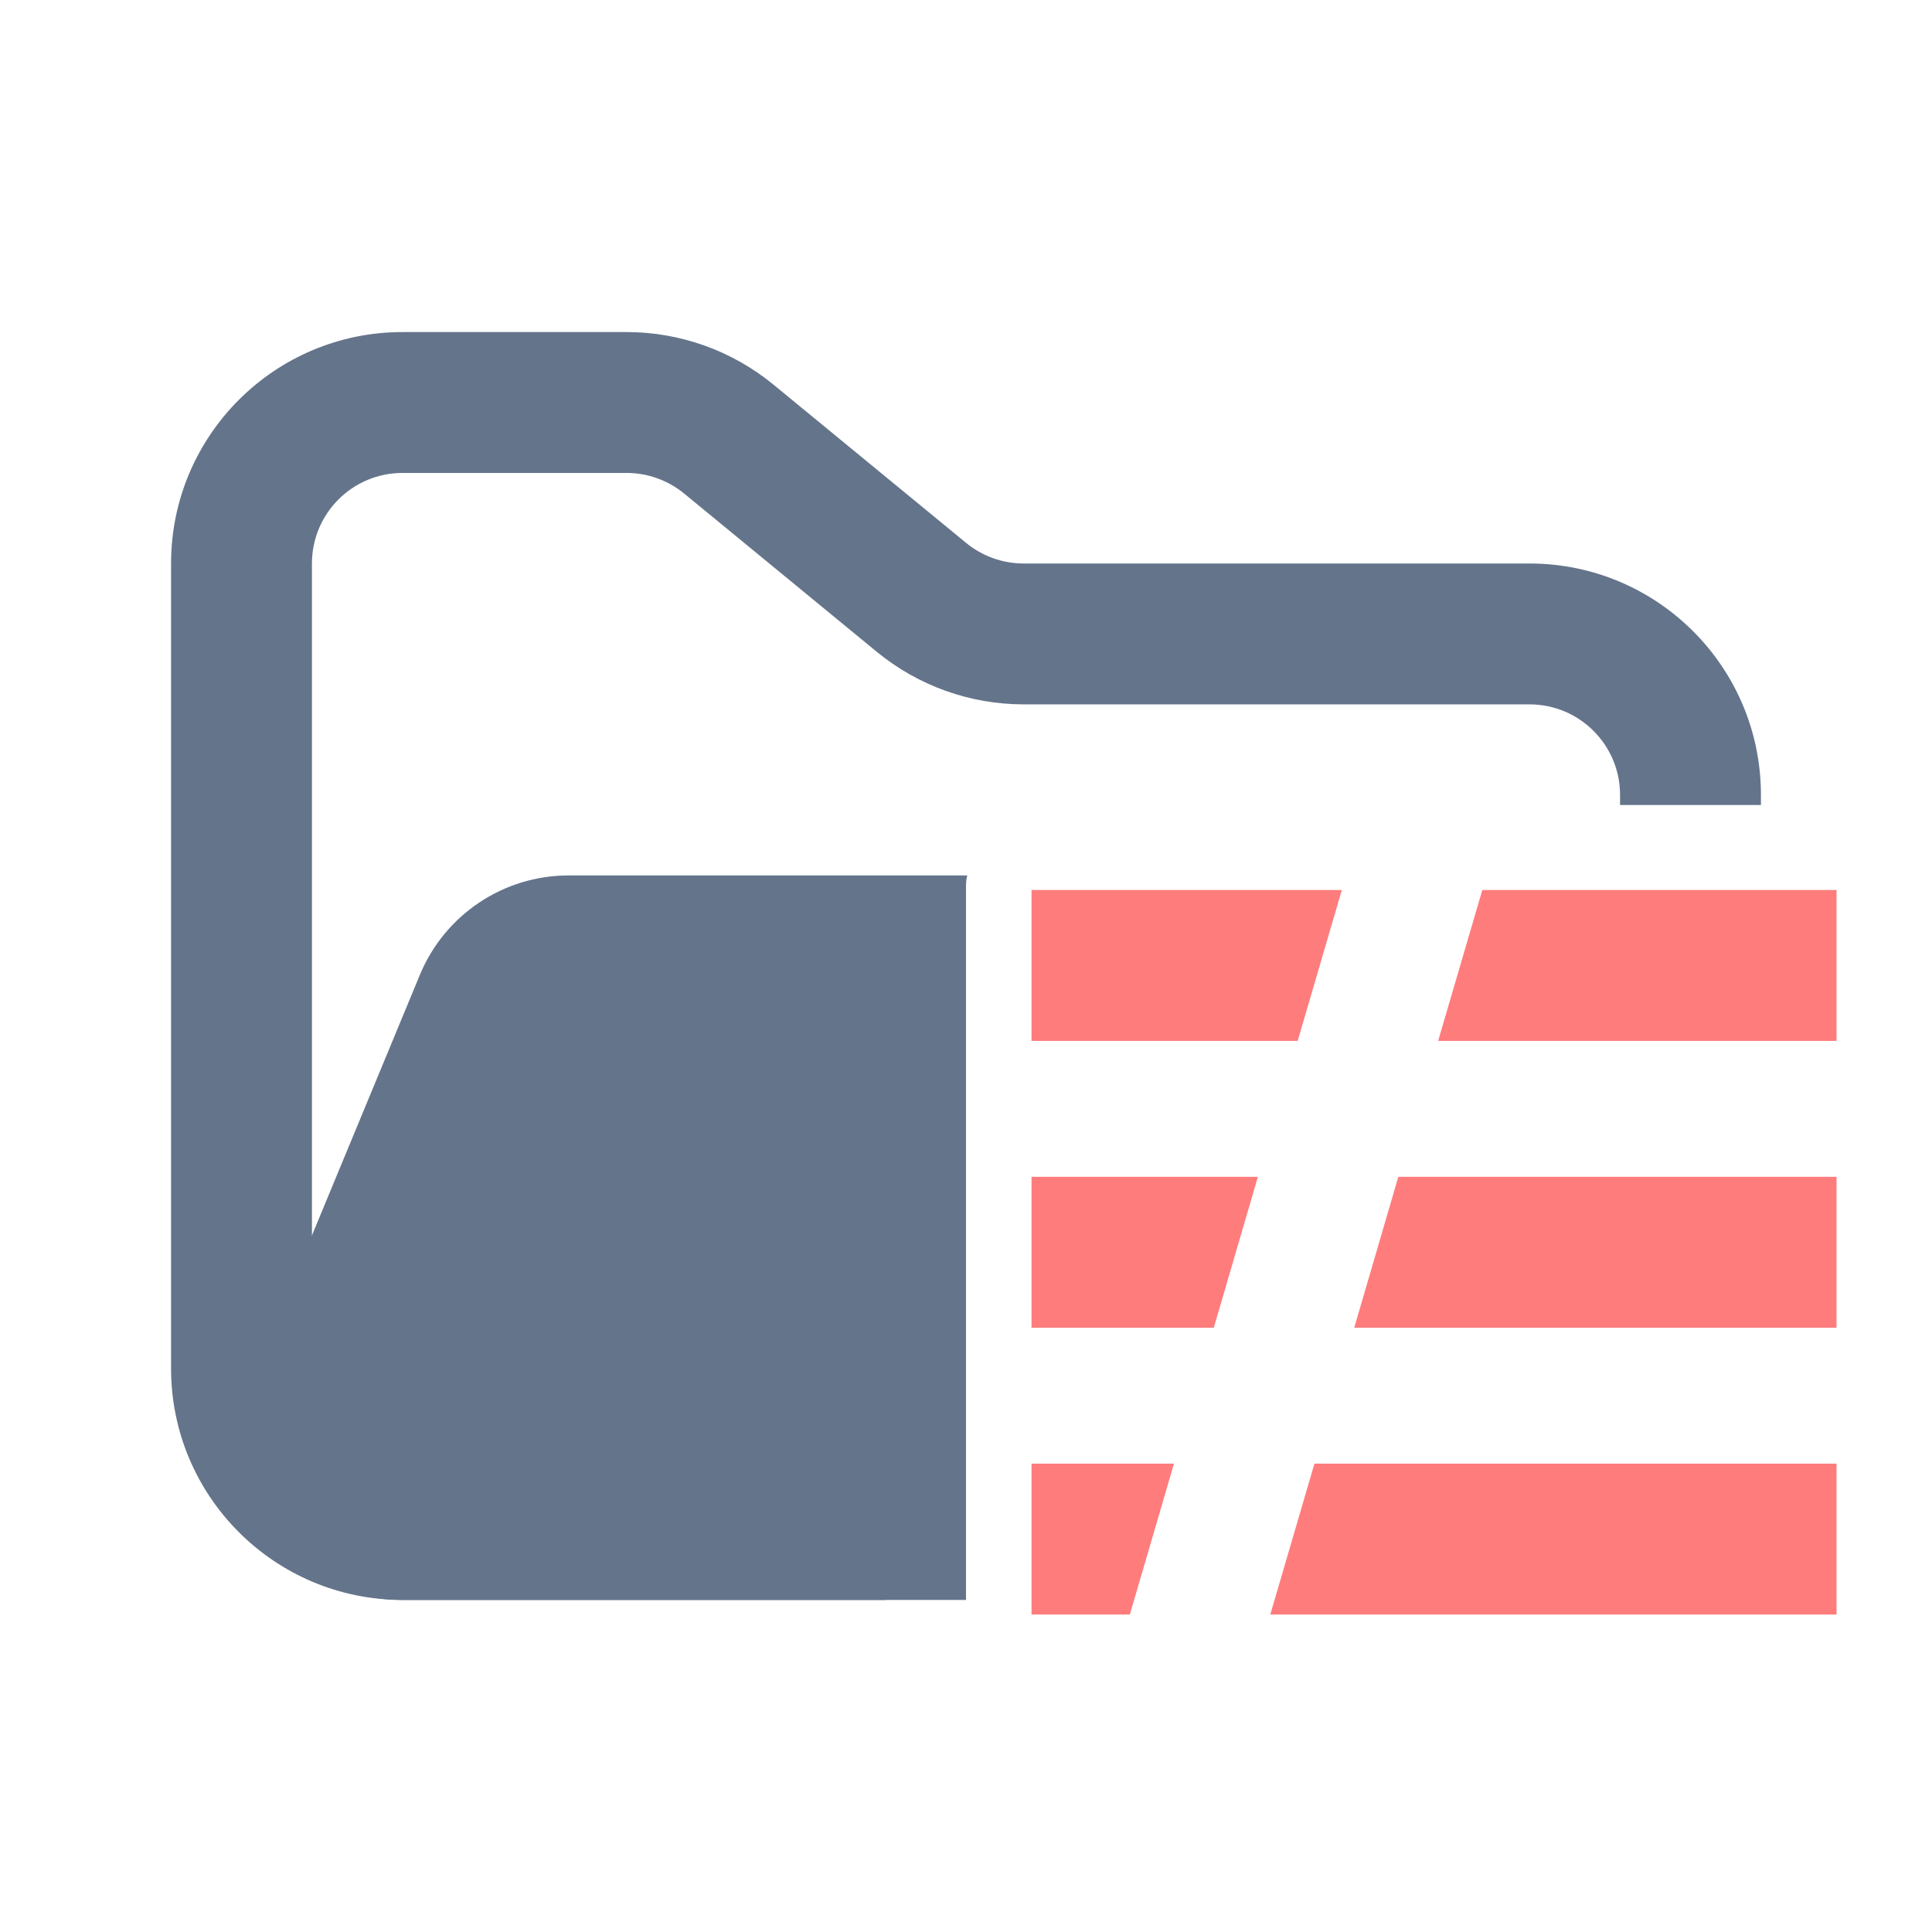 <svg width="48" height="48" viewBox="0 0 48 48" fill="none" xmlns="http://www.w3.org/2000/svg">
<path fill-rule="evenodd" clip-rule="evenodd" d="M10 8.25C6.824 8.25 4.25 10.824 4.25 14V34C4.25 37.176 6.824 39.75 10 39.75H22V36.25H10C8.757 36.25 7.75 35.243 7.75 34V14C7.75 12.757 8.757 11.75 10 11.75H15.568C16.089 11.75 16.593 11.931 16.996 12.261L21.782 16.193C22.811 17.038 24.101 17.5 25.432 17.5H38C39.243 17.5 40.25 18.507 40.25 19.75V20H43.75V19.75C43.75 16.574 41.176 14 38 14H25.432C24.911 14 24.407 13.819 24.004 13.489L19.218 9.557C18.189 8.712 16.899 8.25 15.568 8.25H10Z" fill="#64748B"/>
<path fill-rule="evenodd" clip-rule="evenodd" d="M24.031 21.75C24.011 21.83 24 21.914 24 22V39.75H9.986C7.135 39.75 5.2 36.853 6.29 34.219L10.432 24.22C11.051 22.725 12.509 21.75 14.127 21.75L15.182 21.75H21.704L24.031 21.75Z" fill="#64748B"/>
<path d="M25.628 36.364H29.167L28.071 40.112H25.628V36.364ZM25.628 29.238H31.252L30.156 32.988H25.628V29.238ZM25.628 22.112H33.338L32.24 25.861H25.628V22.112ZM36.828 22.112H45.628V25.861H35.73L36.828 22.112ZM34.741 29.238H45.628V32.988H33.645L34.741 29.238ZM32.657 36.364H45.628V40.112H31.56L32.657 36.364Z" fill="#FF7C7C"/>
</svg>

